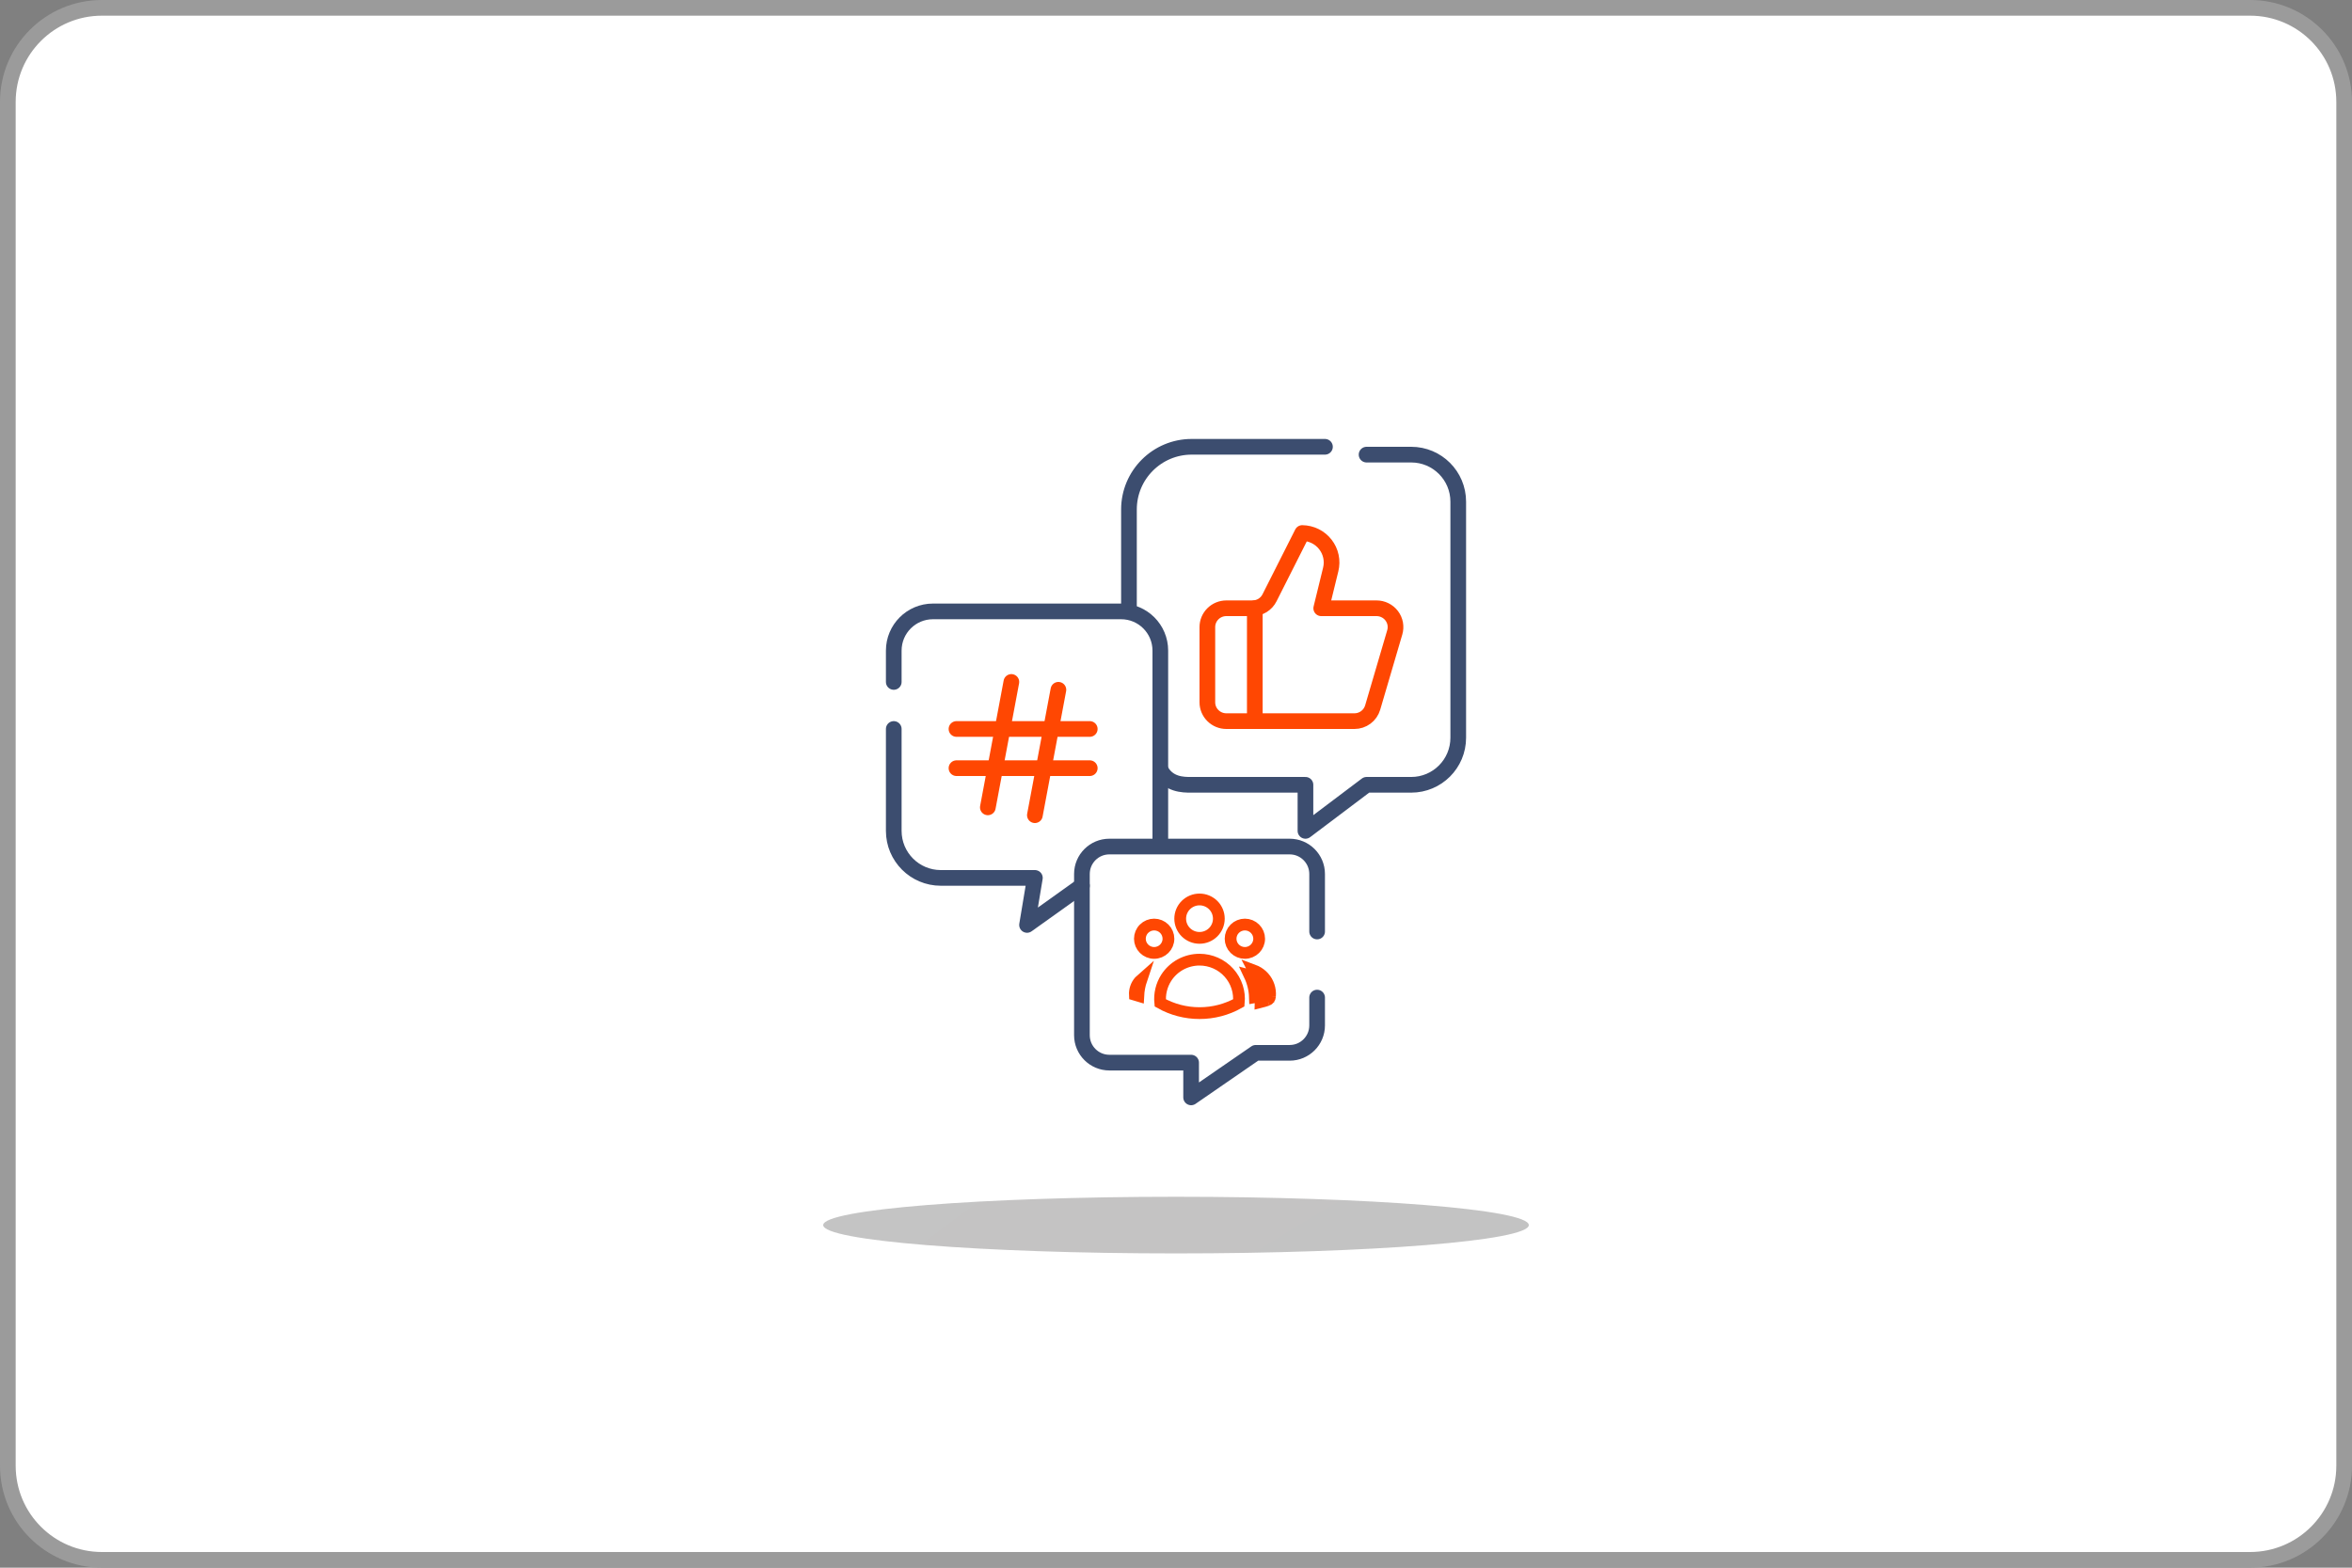 <svg width="150" height="100" viewBox="0 0 150 100" fill="none" xmlns="http://www.w3.org/2000/svg">
<rect x="0" y="0" width="150" height="100" fill="#808080" stroke="none"/>
<g clip-path="url(#clip0_26_37)">
<path d="M143.5 0.5H6.5C3.186 0.5 0.5 3.186 0.5 6.5V93.5C0.5 96.814 3.186 99.5 6.5 99.5H143.5C146.814 99.5 149.5 96.814 149.5 93.5V6.5C149.5 3.186 146.814 0.5 143.5 0.5Z" fill="url(#paint0_linear_26_37)" stroke="#9B9B9B"/>
<path d="M57 46.5V53C57 54.657 58.343 56 60 56H66L65.5 59L69 56.5" stroke="#3C4D6F" stroke-linecap="round" stroke-linejoin="round"/>
<path opacity="0.314" d="M75 79.953C87.426 79.953 97.5 79.144 97.5 78.146C97.5 77.149 87.426 76.34 75 76.34C62.574 76.34 52.5 77.149 52.5 78.146C52.5 79.144 62.574 79.953 75 79.953Z" fill="url(#paint1_radial_26_37)"/>
<path d="M84 63.634V65.408C84 66.375 83.216 67.158 82.25 67.158H80.087L75.964 70V67.783H70.75C69.784 67.783 69 66.999 69 66.033V55.75C69 54.783 69.784 54 70.75 54H82.25C83.216 54 84 54.783 84 55.75V59.419" stroke="#3C4D6F" stroke-linecap="round" stroke-linejoin="round"/>
<path d="M75.268 58.6C75.268 58.276 75.397 57.964 75.628 57.734C75.859 57.505 76.173 57.375 76.5 57.375C76.827 57.375 77.141 57.505 77.372 57.734C77.603 57.964 77.732 58.276 77.732 58.6C77.732 58.924 77.603 59.236 77.372 59.466C77.141 59.696 76.827 59.825 76.5 59.825C76.173 59.825 75.859 59.696 75.628 59.466C75.397 59.236 75.268 58.924 75.268 58.6ZM76.5 61.215L76.5 61.215C76.855 61.215 77.205 61.289 77.529 61.433C77.853 61.577 78.142 61.787 78.378 62.05C78.614 62.312 78.792 62.621 78.899 62.957C79.004 63.284 79.04 63.629 79.006 63.97C78.242 64.4 77.379 64.626 76.501 64.625L76.499 64.625C75.621 64.626 74.758 64.4 73.995 63.97C73.939 63.41 74.074 62.847 74.377 62.372C74.605 62.017 74.918 61.725 75.289 61.523C75.66 61.321 76.077 61.215 76.5 61.215ZM78.482 59.88C78.482 59.641 78.578 59.41 78.748 59.241C78.919 59.071 79.151 58.975 79.393 58.975C79.635 58.975 79.867 59.071 80.037 59.241C80.208 59.41 80.304 59.641 80.304 59.88C80.304 60.12 80.208 60.349 80.037 60.519C79.867 60.689 79.635 60.785 79.393 60.785C79.151 60.785 78.919 60.689 78.748 60.519C78.578 60.349 78.482 60.12 78.482 59.88ZM72.697 59.88C72.697 59.641 72.792 59.41 72.963 59.241C73.133 59.071 73.365 58.975 73.607 58.975C73.849 58.975 74.081 59.071 74.252 59.241C74.422 59.41 74.518 59.641 74.518 59.88C74.518 60.12 74.422 60.349 74.252 60.519C74.081 60.689 73.849 60.785 73.607 60.785C73.365 60.785 73.133 60.689 72.963 60.519C72.792 60.349 72.697 60.12 72.697 59.88Z" stroke="#FF4702" stroke-width="0.75"/>
<path d="M80.995 63.529L80.99 63.58C80.987 63.627 80.97 63.671 80.941 63.708C80.913 63.744 80.874 63.772 80.831 63.788M80.995 63.529C81.012 63.315 80.986 63.099 80.918 62.895C80.85 62.691 80.741 62.503 80.598 62.342C80.455 62.181 80.281 62.05 80.087 61.957C80.045 61.937 80.002 61.919 79.959 61.903C79.986 61.955 80.012 62.007 80.037 62.06C80.102 62.197 80.159 62.338 80.207 62.481M80.995 63.529L80.734 63.508L80.752 63.56L80.752 63.561L80.752 63.562L80.831 63.788M80.995 63.529L80.733 63.507L80.708 63.433L80.706 63.434M80.207 62.481C80.122 62.407 80.028 62.344 79.925 62.296C79.851 62.26 79.774 62.233 79.695 62.213C79.903 62.651 80.018 63.127 80.034 63.612C80.16 63.591 80.284 63.563 80.406 63.53M80.207 62.481C80.246 62.515 80.283 62.552 80.317 62.591C80.427 62.714 80.51 62.858 80.562 63.014C80.61 63.159 80.631 63.311 80.623 63.463M80.207 62.481C80.321 62.819 80.388 63.172 80.406 63.53M80.406 63.53C80.412 63.658 80.412 63.788 80.406 63.917C80.533 63.886 80.659 63.848 80.781 63.805L80.831 63.788M80.406 63.53C80.479 63.509 80.552 63.487 80.623 63.463M80.831 63.788L80.751 63.561L80.75 63.56L80.75 63.56L80.732 63.508M80.732 63.508L80.617 63.55L80.617 63.549M80.732 63.508L80.677 63.503L80.676 63.503L80.675 63.503L80.631 63.499M80.732 63.508L80.631 63.499M80.706 63.434L80.659 63.45L80.657 63.451C80.646 63.455 80.635 63.459 80.623 63.463M80.706 63.434C80.69 63.44 80.675 63.449 80.662 63.46C80.662 63.46 80.661 63.461 80.661 63.461C80.655 63.466 80.649 63.472 80.644 63.479C80.639 63.485 80.635 63.492 80.632 63.499L80.675 63.502L80.675 63.502L80.677 63.502L80.731 63.507L80.706 63.434ZM80.623 63.463C80.623 63.475 80.622 63.487 80.621 63.498L80.617 63.549M80.617 63.549C80.618 63.532 80.623 63.515 80.631 63.499M80.617 63.549L80.631 63.499M72.683 62.591C72.717 62.552 72.754 62.515 72.793 62.481C72.679 62.819 72.612 63.172 72.594 63.53C72.521 63.51 72.448 63.487 72.377 63.463C72.369 63.311 72.389 63.159 72.438 63.014C72.49 62.858 72.573 62.714 72.683 62.591Z" stroke="#FF4702" stroke-width="0.75"/>
<path d="M57 43.5V41.5C57 40.119 58.119 39 59.5 39H71.5C72.881 39 74 40.119 74 41.5V53.5" stroke="#3C4D6F" stroke-linecap="round" stroke-linejoin="round"/>
<path d="M72 39V32.5C72 30.291 73.791 28.5 76 28.5H84.5" stroke="#3C4D6F" stroke-linecap="round" stroke-linejoin="round"/>
<path d="M87.154 29H90C91.657 29 93 30.343 93 32V47.061C93 48.718 91.657 50.061 90 50.061H87.154L83.256 53V50.061H75.949C75.462 50.061 74.487 50.061 74 49.082" stroke="#3C4D6F" stroke-linecap="round" stroke-linejoin="round"/>
<path d="M64.5 43.5L63 51.5" stroke="#FF4702" stroke-linecap="round" stroke-linejoin="round"/>
<path d="M67.5 44L66 52" stroke="#FF4702" stroke-linecap="round" stroke-linejoin="round"/>
<path d="M61 46.5H69.5" stroke="#FF4702" stroke-linecap="round" stroke-linejoin="round"/>
<path d="M61 49H69.5" stroke="#FF4702" stroke-linecap="round" stroke-linejoin="round"/>
<path d="M80.026 38.8V46" stroke="#FF4702" stroke-linecap="round" stroke-linejoin="round"/>
<path d="M84.867 36.328L84.262 38.8H87.79C87.978 38.8 88.163 38.843 88.331 38.927C88.499 39.01 88.645 39.131 88.758 39.28C88.871 39.429 88.947 39.602 88.981 39.785C89.014 39.969 89.004 40.157 88.952 40.336L87.542 45.136C87.468 45.385 87.315 45.604 87.106 45.76C86.896 45.916 86.642 46 86.38 46H78.21C77.889 46 77.582 45.874 77.355 45.648C77.127 45.423 77 45.118 77 44.8V40C77 39.682 77.127 39.377 77.355 39.151C77.582 38.926 77.889 38.8 78.21 38.8H79.88C80.106 38.8 80.326 38.737 80.518 38.62C80.709 38.502 80.864 38.334 80.964 38.134L83.051 34C83.337 34.004 83.618 34.071 83.873 34.197C84.129 34.323 84.352 34.505 84.526 34.729C84.701 34.953 84.822 35.213 84.881 35.49C84.94 35.767 84.935 36.053 84.867 36.328Z" stroke="#FF4702" stroke-linecap="round" stroke-linejoin="round"/>
</g>
<defs>
<linearGradient id="paint0_linear_26_37" x1="7450.5" y1="9900.5" x2="7450.5" y2="0.5" gradientUnits="userSpaceOnUse">
<stop stop-color="#F9F9F9"/>
<stop offset="1" stop-color="white"/>
</linearGradient>
<radialGradient id="paint1_radial_26_37" cx="0" cy="0" r="1" gradientUnits="userSpaceOnUse" gradientTransform="translate(192.468 257) scale(1414.39 1414.4)">
<stop stop-color="#2D2C2C"/>
<stop offset="1" stop-color="#B6B3B3"/>
</radialGradient>
<clipPath id="clip0_26_37">
<rect width="150" height="100" fill="white"/>
</clipPath>
</defs>
</svg>
